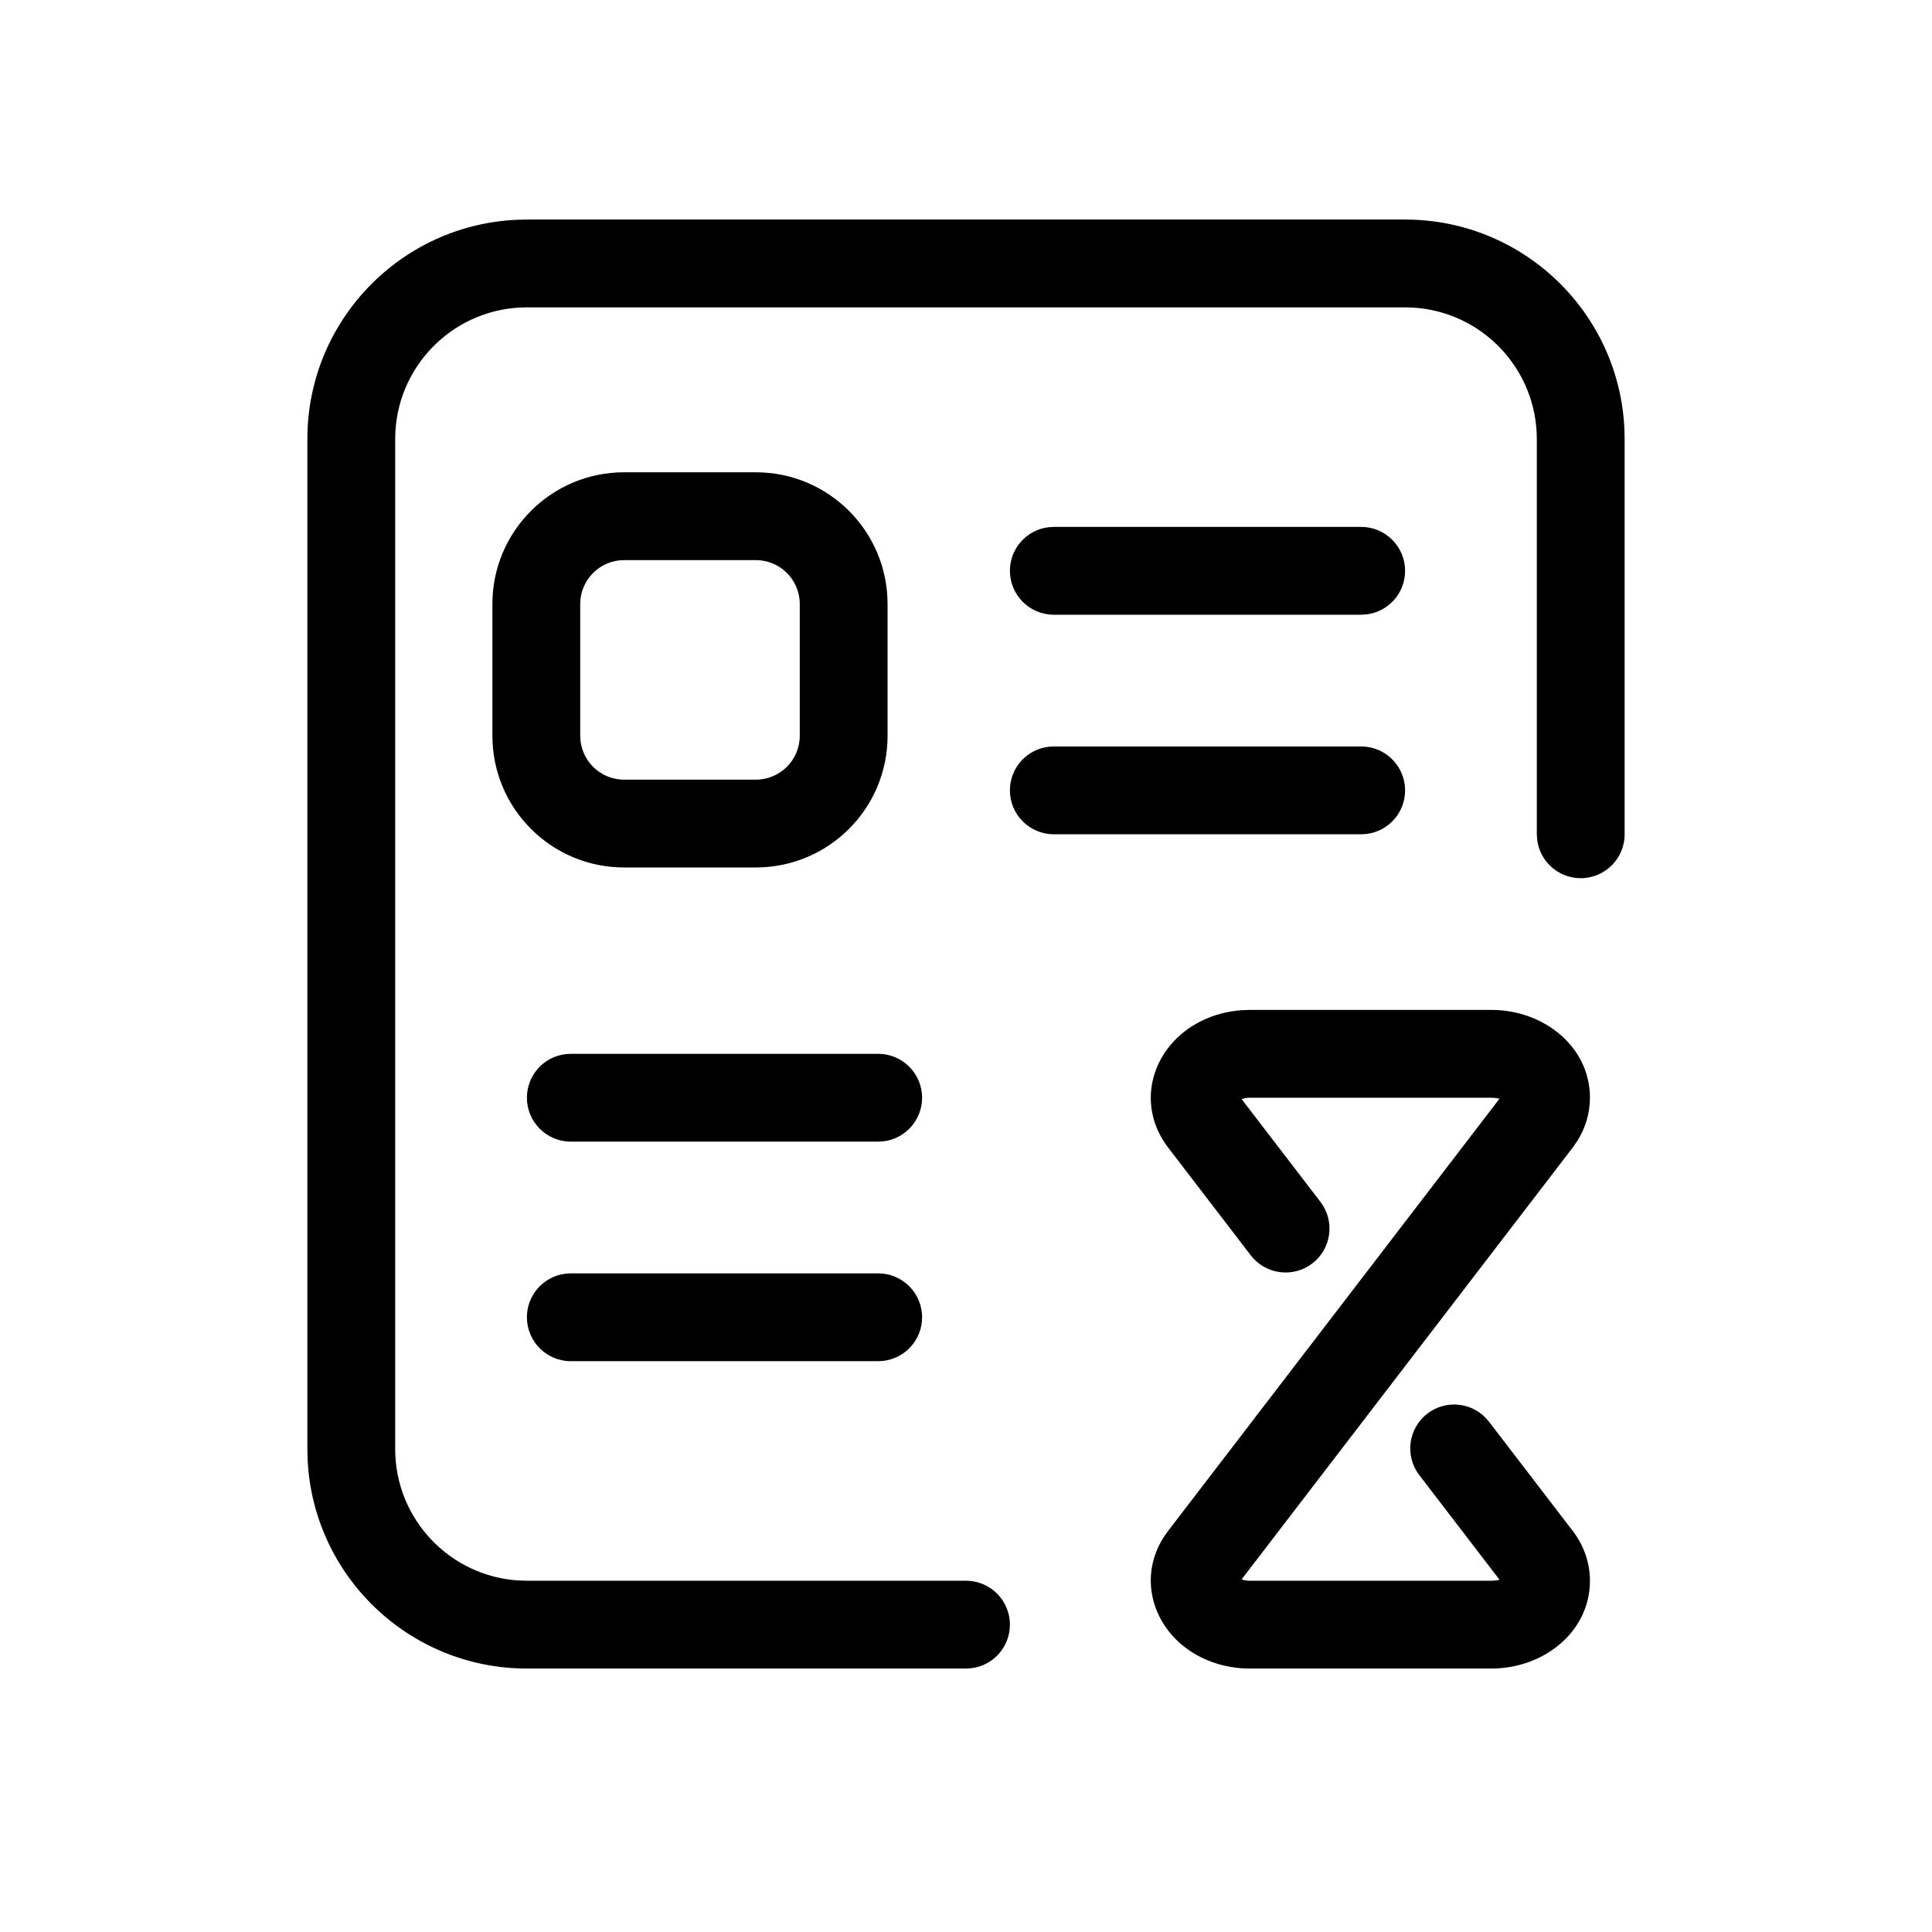<?xml version="1.0" encoding="UTF-8"?>
<svg width="44px" height="44px" viewBox="0 0 44 44" version="1.1" xmlns="http://www.w3.org/2000/svg" xmlns:xlink="http://www.w3.org/1999/xlink">
    <title>dtjzfpz</title>

        <path d="M32,5 C34.689,5 36.882,7.122 36.995,9.783 L37,10 L37,19 C37,19.552 36.552,20 36,20 C35.487,20 35.064,19.614 35.007,19.117 L35,19 L35,10 C35,8.402 33.751,7.096 32.176,7.005 L32,7 L12,7 C10.402,7 9.096,8.249 9.005,9.824 L9,10 L9,33 C9,34.598 10.249,35.904 11.824,35.995 L12,36 L22,36 C22.552,36 23,36.448 23,37 C23,37.513 22.614,37.936 22.117,37.993 L22,38 L12,38 C9.311,38 7.118,35.878 7.005,33.217 L7,33 L7,10 C7,7.311 9.122,5.118 11.783,5.005 L12,5 L32,5 Z M33.965,23 C35.163,23 36.21,23.841 36.21,25 C36.21,25.351 36.108,25.691 35.92,25.988 L35.819,26.133 L28.278,35.968 L28.309,35.979 C28.331,35.986 28.355,35.991 28.38,35.995 L28.457,36 L33.965,36 L34.02,35.998 L34.107,35.988 L34.152,35.979 L32.324,33.595 C31.988,33.157 32.071,32.529 32.509,32.193 C32.947,31.857 33.575,31.94 33.911,32.379 L35.819,34.867 C36.071,35.196 36.21,35.591 36.21,36 C36.21,37.109 35.252,37.926 34.12,37.995 L33.965,38 L28.457,38 C28.074,38 27.697,37.914 27.361,37.748 C26.281,37.215 25.873,35.971 26.513,34.993 L26.602,34.867 L34.152,25.02 L34.045,25.004 L33.965,25 L28.457,25 C28.404,25 28.353,25.008 28.309,25.021 L28.278,25.032 L30.072,27.372 C30.408,27.81 30.325,28.438 29.887,28.774 C29.449,29.11 28.821,29.027 28.485,28.589 L26.602,26.133 C25.839,25.138 26.234,23.808 27.361,23.252 C27.641,23.113 27.95,23.031 28.266,23.007 L28.457,23 L33.965,23 Z M20,29 C20.552,29 21,29.448 21,30 C21,30.513 20.614,30.936 20.117,30.993 L20,31 L13,31 C12.448,31 12,30.552 12,30 C12,29.487 12.386,29.064 12.883,29.007 L13,29 L20,29 Z M20,24 C20.552,24 21,24.448 21,25 C21,25.513 20.614,25.936 20.117,25.993 L20,26 L13,26 C12.448,26 12,25.552 12,25 C12,24.487 12.386,24.064 12.883,24.007 L13,24 L20,24 Z M17.214,10.756 C18.871,10.756 20.214,12.1 20.214,13.756 L20.214,13.756 L20.214,16.756 C20.214,18.413 18.871,19.756 17.214,19.756 L17.214,19.756 L14.214,19.756 C12.557,19.756 11.214,18.413 11.214,16.756 L11.214,16.756 L11.214,13.756 C11.214,12.1 12.557,10.756 14.214,10.756 L14.214,10.756 Z M31,17 C31.552,17 32,17.448 32,18 C32,18.513 31.614,18.936 31.117,18.993 L31,19 L24,19 C23.448,19 23,18.552 23,18 C23,17.487 23.386,17.064 23.883,17.007 L24,17 L31,17 Z M17.214,12.756 L14.214,12.756 C13.662,12.756 13.214,13.204 13.214,13.756 L13.214,13.756 L13.214,16.756 C13.214,17.309 13.662,17.756 14.214,17.756 L14.214,17.756 L17.214,17.756 C17.766,17.756 18.214,17.309 18.214,16.756 L18.214,16.756 L18.214,13.756 C18.214,13.204 17.766,12.756 17.214,12.756 L17.214,12.756 Z M31,12 C31.552,12 32,12.448 32,13 C32,13.513 31.614,13.936 31.117,13.993 L31,14 L24,14 C23.448,14 23,13.552 23,13 C23,12.487 23.386,12.064 23.883,12.007 L24,12 L31,12 Z" id="mix"  ></path>
</svg>